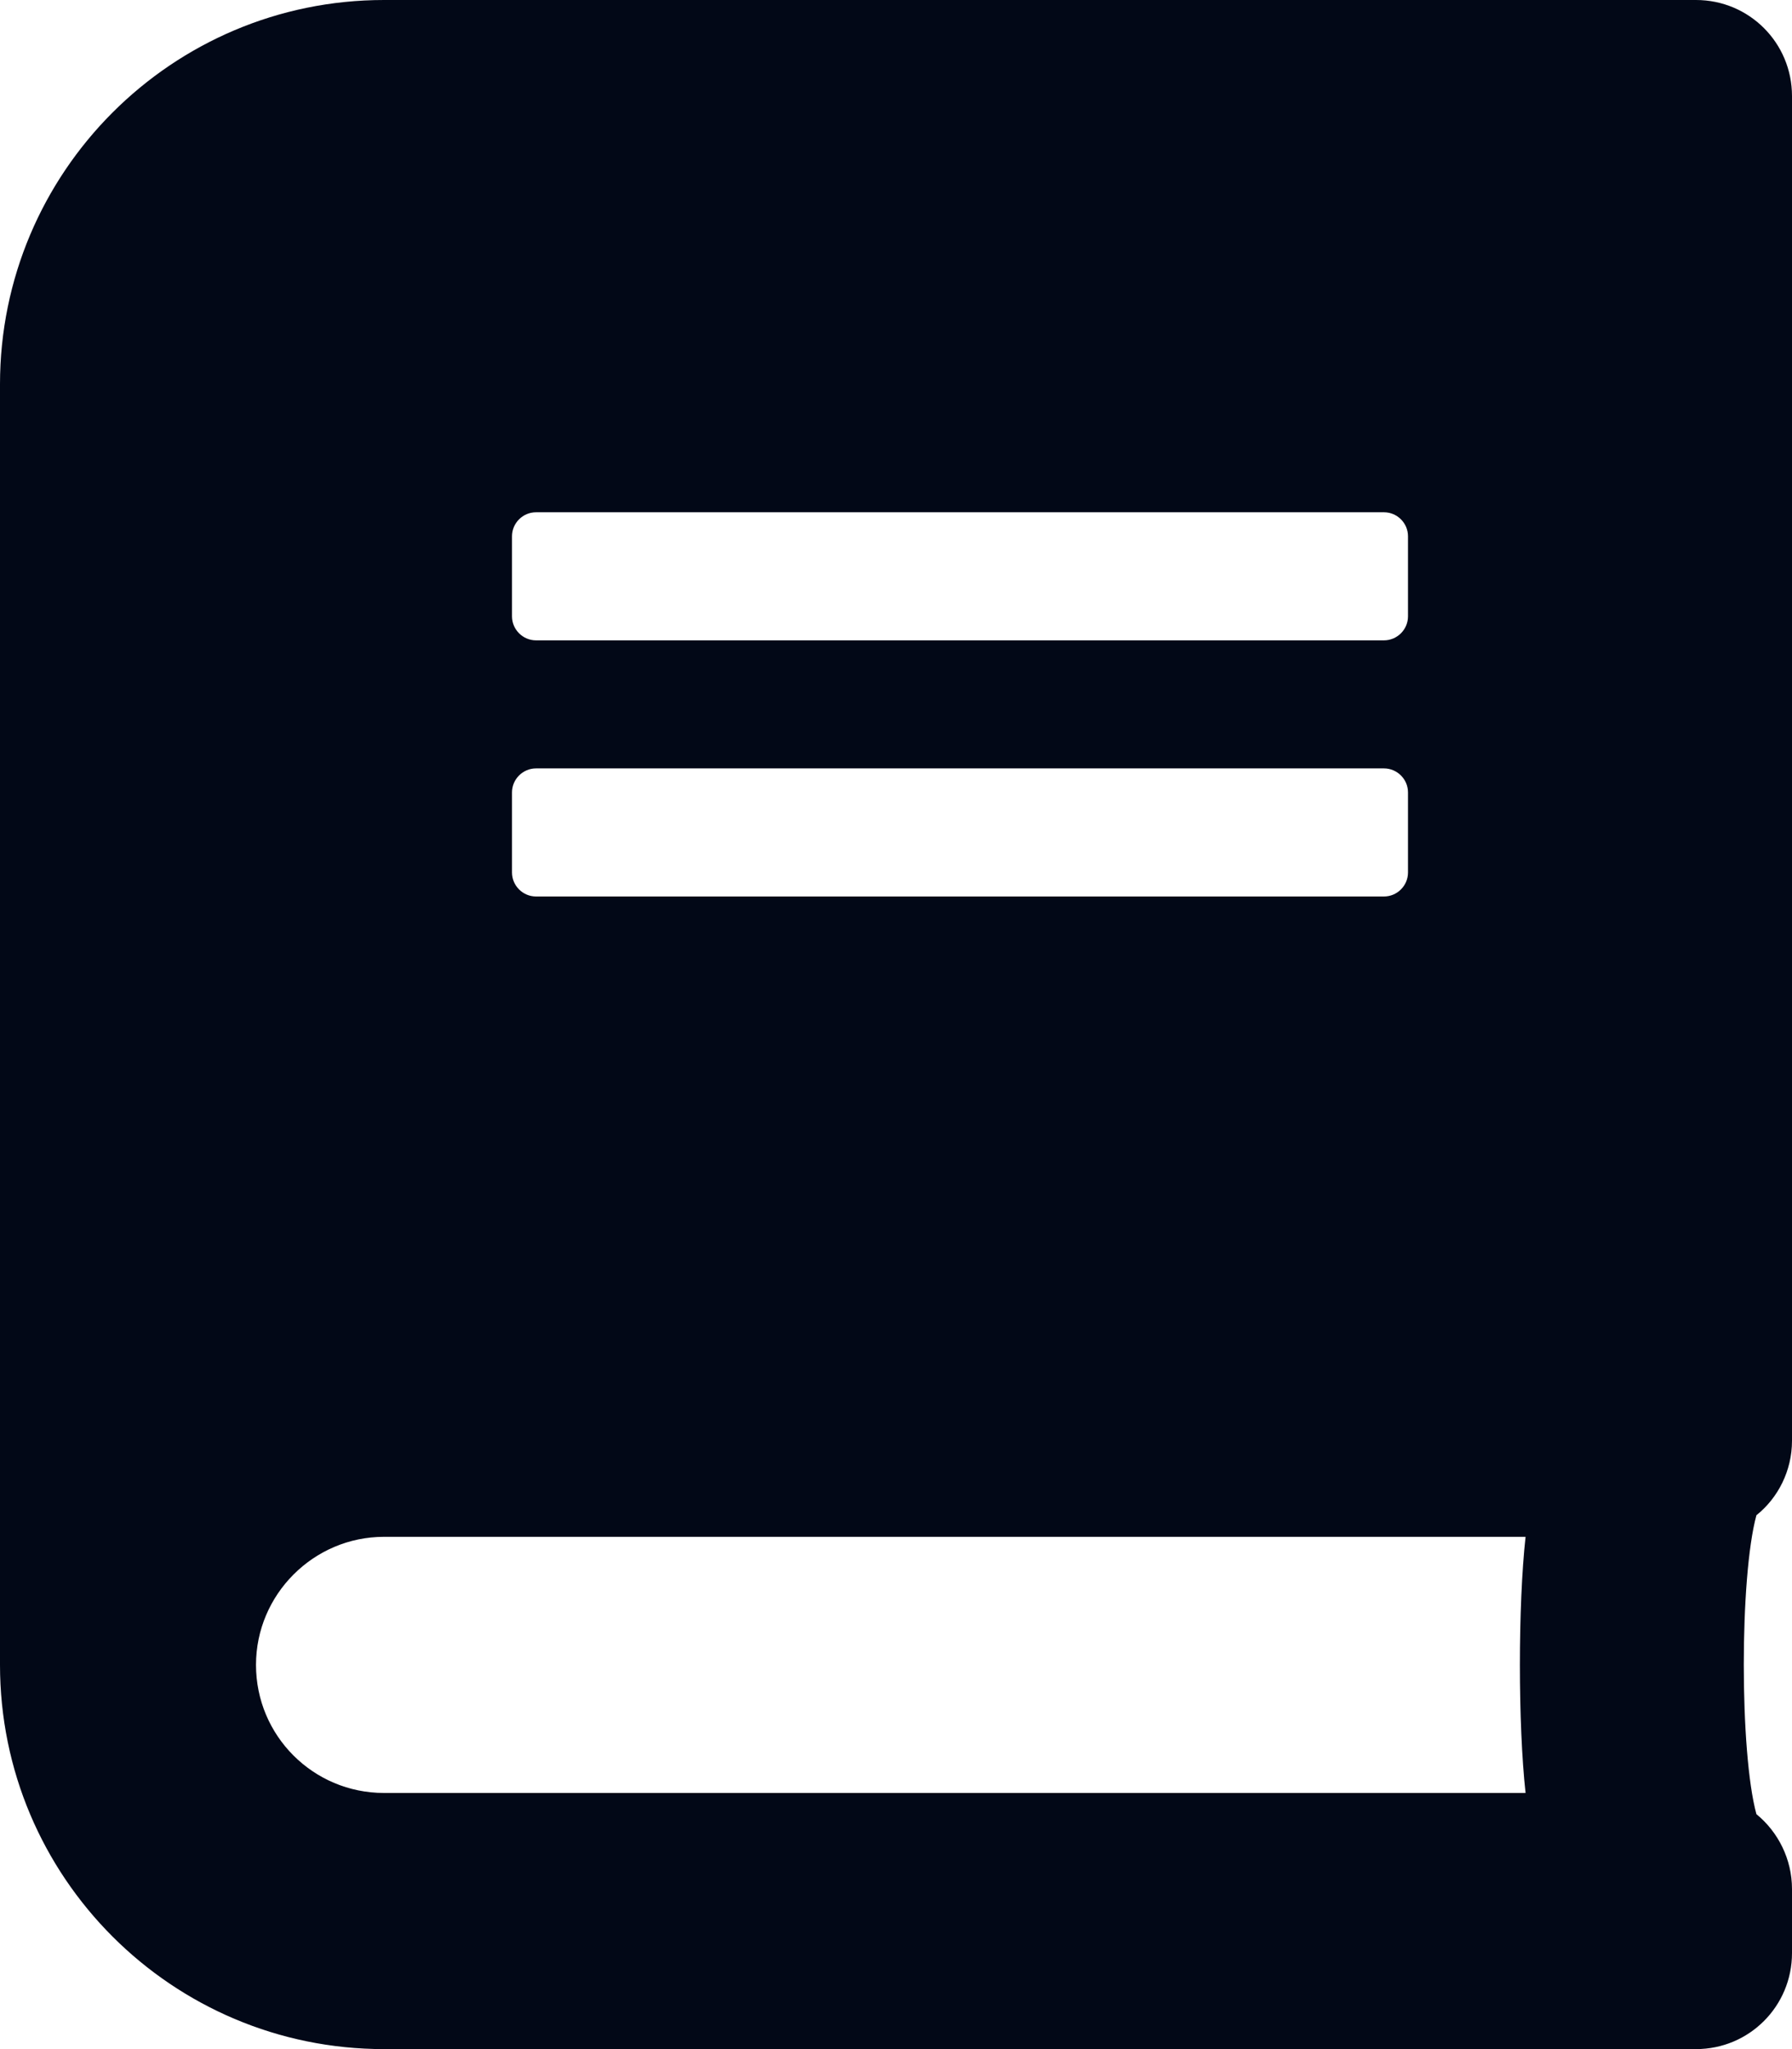 <svg width="28" height="32" viewBox="0 0 28 32" fill="none" xmlns="http://www.w3.org/2000/svg">
<path d="M28 22.5V1.5C28 0.669 27.331 0 26.5 0H6C2.688 0 0 2.688 0 6V26C0 29.312 2.688 32 6 32H26.5C27.331 32 28 31.331 28 30.5V29.5C28 29.031 27.781 28.606 27.444 28.331C27.181 27.369 27.181 24.625 27.444 23.663C27.781 23.394 28 22.969 28 22.5ZM8 8.375C8 8.169 8.169 8 8.375 8H21.625C21.831 8 22 8.169 22 8.375V9.625C22 9.831 21.831 10 21.625 10H8.375C8.169 10 8 9.831 8 9.625V8.375ZM8 12.375C8 12.169 8.169 12 8.375 12H21.625C21.831 12 22 12.169 22 12.375V13.625C22 13.831 21.831 14 21.625 14H8.375C8.169 14 8 13.831 8 13.625V12.375ZM23.837 28H6C4.894 28 4 27.106 4 26C4 24.9 4.9 24 6 24H23.837C23.719 25.069 23.719 26.931 23.837 28Z" fill="#020817"/>
</svg>

